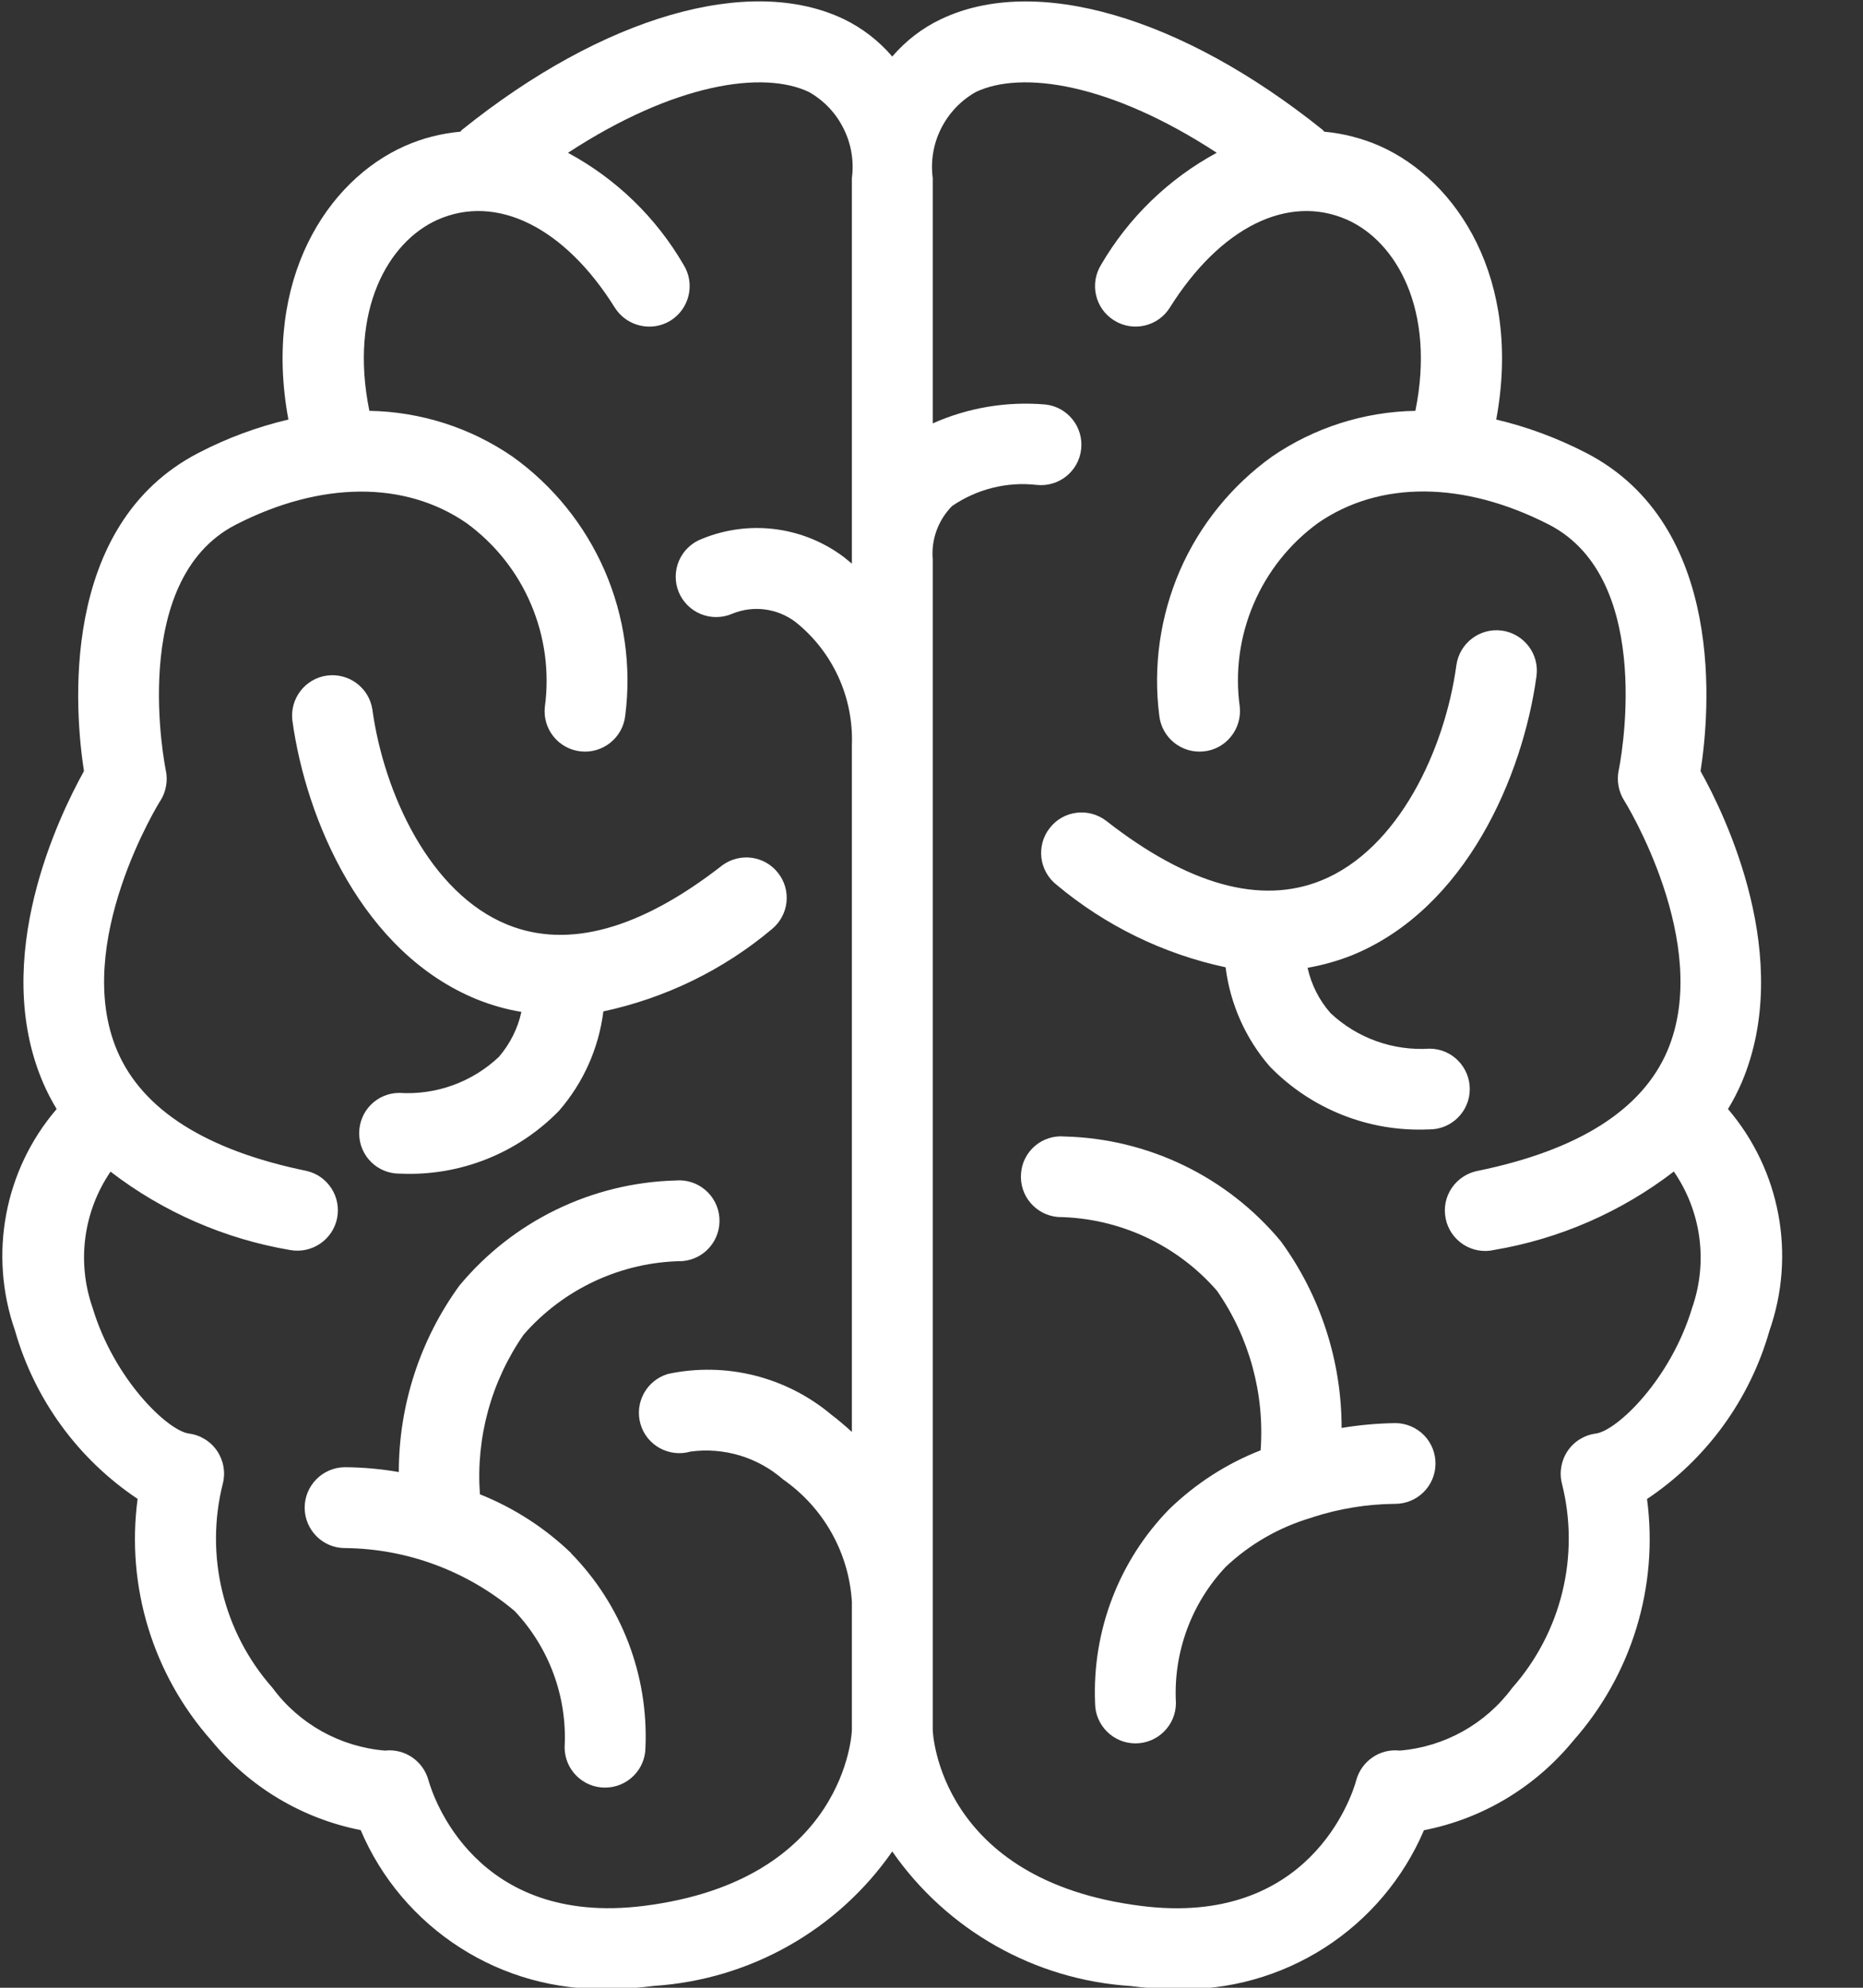 <svg width="15" height="16" viewBox="0 0 15 16" fill="none" xmlns="http://www.w3.org/2000/svg">
<rect x="0" y="0" width="15" height="16" fill="#333333" stroke="none"/>
<path d="M13.913 8.927C13.955 8.858 13.992 8.786 14.024 8.712C14.447 7.712 13.894 6.568 13.692 6.207C13.764 5.749 13.906 4.227 12.766 3.643C12.538 3.526 12.297 3.436 12.047 3.377C12.256 2.247 11.732 1.452 11.109 1.175C10.967 1.113 10.816 1.074 10.662 1.06C10.657 1.056 10.655 1.049 10.649 1.045C9.511 0.132 8.335 -0.209 7.575 0.155H7.575C7.425 0.226 7.292 0.329 7.184 0.455C7.076 0.329 6.943 0.226 6.794 0.154C6.035 -0.209 4.857 0.131 3.72 1.045C3.714 1.049 3.712 1.055 3.707 1.06C3.553 1.074 3.402 1.112 3.26 1.175C2.636 1.451 2.113 2.248 2.322 3.377C2.072 3.436 1.831 3.525 1.603 3.643C0.464 4.227 0.605 5.749 0.676 6.207C0.475 6.568 -0.08 7.712 0.345 8.711C0.377 8.786 0.414 8.857 0.456 8.927C0.034 9.419 -0.093 10.099 0.121 10.711C0.279 11.265 0.629 11.745 1.108 12.065C1.014 12.769 1.231 13.48 1.703 14.011C2.007 14.384 2.432 14.638 2.904 14.731C3.069 15.12 3.348 15.449 3.704 15.677C4.059 15.905 4.475 16.02 4.897 16.009C5.021 16.009 5.145 16.001 5.268 15.985C6.038 15.934 6.743 15.537 7.184 14.903C7.625 15.537 8.33 15.936 9.101 15.986C9.224 16.002 9.348 16.01 9.472 16.011C9.894 16.022 10.309 15.906 10.665 15.678C11.02 15.45 11.299 15.121 11.465 14.732C11.937 14.64 12.361 14.385 12.666 14.013C13.138 13.481 13.355 12.771 13.261 12.066C13.74 11.746 14.089 11.265 14.247 10.711C14.461 10.099 14.334 9.42 13.913 8.927V8.927ZM5.185 15.341C3.825 15.512 3.483 14.45 3.45 14.33V14.331C3.408 14.175 3.26 14.073 3.099 14.091C2.739 14.061 2.408 13.877 2.194 13.586C1.797 13.137 1.648 12.522 1.794 11.942C1.817 11.852 1.8 11.756 1.748 11.679C1.696 11.602 1.613 11.551 1.521 11.539C1.352 11.517 0.919 11.105 0.745 10.525C0.617 10.158 0.671 9.752 0.89 9.431C1.314 9.757 1.811 9.973 2.337 10.062C2.511 10.093 2.678 9.98 2.714 9.807C2.749 9.634 2.64 9.464 2.468 9.425C1.66 9.259 1.147 8.934 0.944 8.459C0.576 7.596 1.285 6.453 1.293 6.442V6.443C1.337 6.371 1.353 6.284 1.335 6.201C1.332 6.186 1.023 4.672 1.899 4.223C2.582 3.873 3.26 3.868 3.757 4.211H3.757C3.985 4.378 4.165 4.603 4.275 4.863C4.386 5.123 4.425 5.409 4.387 5.689C4.367 5.868 4.496 6.028 4.674 6.048C4.853 6.068 5.014 5.939 5.034 5.761C5.085 5.364 5.028 4.96 4.868 4.592C4.708 4.225 4.452 3.908 4.126 3.675C3.787 3.442 3.386 3.314 2.974 3.307C2.809 2.497 3.126 1.946 3.523 1.769C3.998 1.558 4.546 1.829 4.95 2.476C5.046 2.628 5.247 2.675 5.4 2.58C5.552 2.484 5.599 2.283 5.503 2.13C5.282 1.75 4.961 1.439 4.573 1.23C5.431 0.669 6.146 0.565 6.514 0.741H6.514C6.634 0.809 6.731 0.911 6.792 1.035C6.854 1.158 6.877 1.297 6.859 1.434V4.537C6.828 4.512 6.799 4.486 6.767 4.464V4.464C6.442 4.234 6.021 4.186 5.653 4.337C5.57 4.368 5.504 4.43 5.468 4.511C5.433 4.591 5.431 4.682 5.464 4.764C5.497 4.845 5.562 4.91 5.643 4.943C5.724 4.976 5.816 4.975 5.896 4.94C6.065 4.871 6.257 4.896 6.403 5.005C6.704 5.244 6.873 5.612 6.859 5.996V11.526C6.806 11.478 6.753 11.432 6.696 11.389C6.331 11.082 5.845 10.96 5.379 11.059C5.206 11.11 5.107 11.29 5.157 11.463C5.207 11.635 5.388 11.734 5.561 11.684C5.83 11.648 6.101 11.73 6.306 11.909C6.631 12.136 6.835 12.498 6.859 12.894V13.926C6.859 13.938 6.813 15.135 5.185 15.341L5.185 15.341ZM13.625 10.525C13.451 11.105 13.018 11.517 12.849 11.539C12.757 11.551 12.674 11.602 12.622 11.679C12.57 11.756 12.553 11.852 12.576 11.942C12.722 12.522 12.573 13.137 12.176 13.586C11.961 13.877 11.631 14.061 11.27 14.091C11.111 14.073 10.963 14.174 10.92 14.329C10.888 14.451 10.545 15.515 9.185 15.341C7.555 15.135 7.51 13.938 7.51 13.926V4.503C7.496 4.343 7.554 4.186 7.666 4.073C7.865 3.937 8.106 3.876 8.345 3.903C8.524 3.923 8.685 3.795 8.705 3.616C8.725 3.438 8.597 3.276 8.418 3.256C8.107 3.229 7.795 3.281 7.51 3.408V1.434C7.492 1.297 7.515 1.158 7.577 1.035C7.639 0.911 7.736 0.809 7.856 0.741C8.224 0.565 8.939 0.669 9.797 1.23H9.796C9.41 1.439 9.088 1.75 8.866 2.13C8.771 2.283 8.817 2.484 8.97 2.579C9.123 2.675 9.324 2.628 9.419 2.476C9.825 1.829 10.371 1.558 10.847 1.769C11.244 1.946 11.56 2.497 11.396 3.307C10.983 3.314 10.582 3.442 10.242 3.675C9.917 3.908 9.66 4.225 9.5 4.592C9.341 4.96 9.283 5.364 9.334 5.761C9.354 5.939 9.515 6.068 9.694 6.048C9.78 6.039 9.858 5.996 9.912 5.928C9.966 5.861 9.991 5.775 9.982 5.689C9.943 5.408 9.982 5.123 10.093 4.863C10.204 4.602 10.383 4.377 10.612 4.21C11.108 3.867 11.786 3.872 12.47 4.222C13.346 4.671 13.037 6.185 13.033 6.2H13.033C13.016 6.283 13.031 6.37 13.076 6.442C13.084 6.453 13.792 7.596 13.425 8.458C13.222 8.933 12.709 9.258 11.901 9.424C11.815 9.44 11.739 9.489 11.689 9.562C11.64 9.634 11.622 9.723 11.64 9.809C11.657 9.895 11.709 9.97 11.783 10.018C11.856 10.065 11.946 10.081 12.031 10.061C12.558 9.972 13.054 9.755 13.477 9.43C13.698 9.751 13.753 10.157 13.625 10.525L13.625 10.525ZM8.507 7.122C8.366 7.011 8.341 6.806 8.452 6.665C8.562 6.523 8.767 6.498 8.909 6.609C9.569 7.124 10.151 7.285 10.639 7.087C11.26 6.835 11.633 6.035 11.726 5.355C11.751 5.176 11.915 5.052 12.093 5.076C12.271 5.101 12.396 5.265 12.371 5.443C12.261 6.245 11.805 7.315 10.884 7.69H10.884C10.769 7.735 10.65 7.769 10.528 7.79C10.558 7.925 10.621 8.051 10.713 8.155C10.928 8.357 11.217 8.46 11.511 8.441C11.691 8.442 11.835 8.589 11.834 8.769C11.832 8.949 11.685 9.093 11.505 9.091H11.5C11.022 9.112 10.559 8.928 10.225 8.586C10.029 8.361 9.905 8.082 9.868 7.786C9.367 7.679 8.9 7.451 8.507 7.122L8.507 7.122ZM11.558 11.784C11.556 11.962 11.411 12.105 11.233 12.105H11.23C11.007 12.107 10.786 12.143 10.574 12.211C10.569 12.214 10.563 12.215 10.557 12.217C10.3 12.293 10.064 12.428 9.869 12.612C9.591 12.907 9.446 13.303 9.468 13.708C9.468 13.887 9.322 14.033 9.142 14.033C8.963 14.033 8.817 13.887 8.817 13.708C8.793 13.127 9.009 12.562 9.415 12.147C9.627 11.942 9.876 11.781 10.15 11.674C10.183 11.218 10.059 10.764 9.798 10.389C9.475 10.018 9.009 9.803 8.518 9.796C8.339 9.781 8.206 9.624 8.221 9.445C8.227 9.359 8.268 9.279 8.334 9.223C8.4 9.167 8.486 9.14 8.572 9.148C9.247 9.165 9.882 9.473 10.313 9.992C10.631 10.428 10.802 10.954 10.802 11.494C10.945 11.47 11.091 11.457 11.237 11.455C11.323 11.456 11.405 11.491 11.466 11.553C11.526 11.615 11.559 11.698 11.558 11.784L11.558 11.784ZM2.354 5.799C2.333 5.623 2.457 5.462 2.632 5.438C2.808 5.414 2.971 5.535 2.998 5.71C3.092 6.391 3.464 7.191 4.086 7.443C4.574 7.641 5.156 7.48 5.816 6.965L5.816 6.965C5.958 6.861 6.157 6.888 6.265 7.027C6.374 7.166 6.352 7.365 6.216 7.478C5.825 7.807 5.358 8.034 4.858 8.141C4.821 8.438 4.696 8.717 4.5 8.942C4.166 9.284 3.703 9.468 3.226 9.447H3.22C3.04 9.449 2.893 9.305 2.892 9.125C2.89 8.945 3.034 8.798 3.214 8.797C3.51 8.816 3.801 8.711 4.017 8.507C4.106 8.403 4.169 8.279 4.198 8.145C4.076 8.125 3.957 8.091 3.842 8.045C2.92 7.671 2.464 6.601 2.354 5.799L2.354 5.799ZM4.598 12.503C5.005 12.918 5.221 13.483 5.197 14.064C5.197 14.244 5.051 14.389 4.871 14.389C4.692 14.389 4.546 14.244 4.546 14.064C4.568 13.659 4.422 13.263 4.144 12.968C3.763 12.647 3.282 12.467 2.784 12.461H2.781C2.601 12.463 2.455 12.318 2.453 12.138C2.452 11.959 2.596 11.812 2.776 11.81C2.922 11.811 3.068 11.824 3.211 11.849C3.211 11.31 3.382 10.784 3.699 10.348C4.131 9.828 4.766 9.52 5.441 9.502C5.62 9.487 5.777 9.62 5.792 9.799C5.807 9.979 5.674 10.136 5.495 10.151C5.004 10.157 4.539 10.373 4.216 10.743C3.955 11.119 3.831 11.572 3.864 12.028C4.137 12.137 4.387 12.298 4.599 12.502L4.598 12.503Z" fill="white"/>
</svg>
